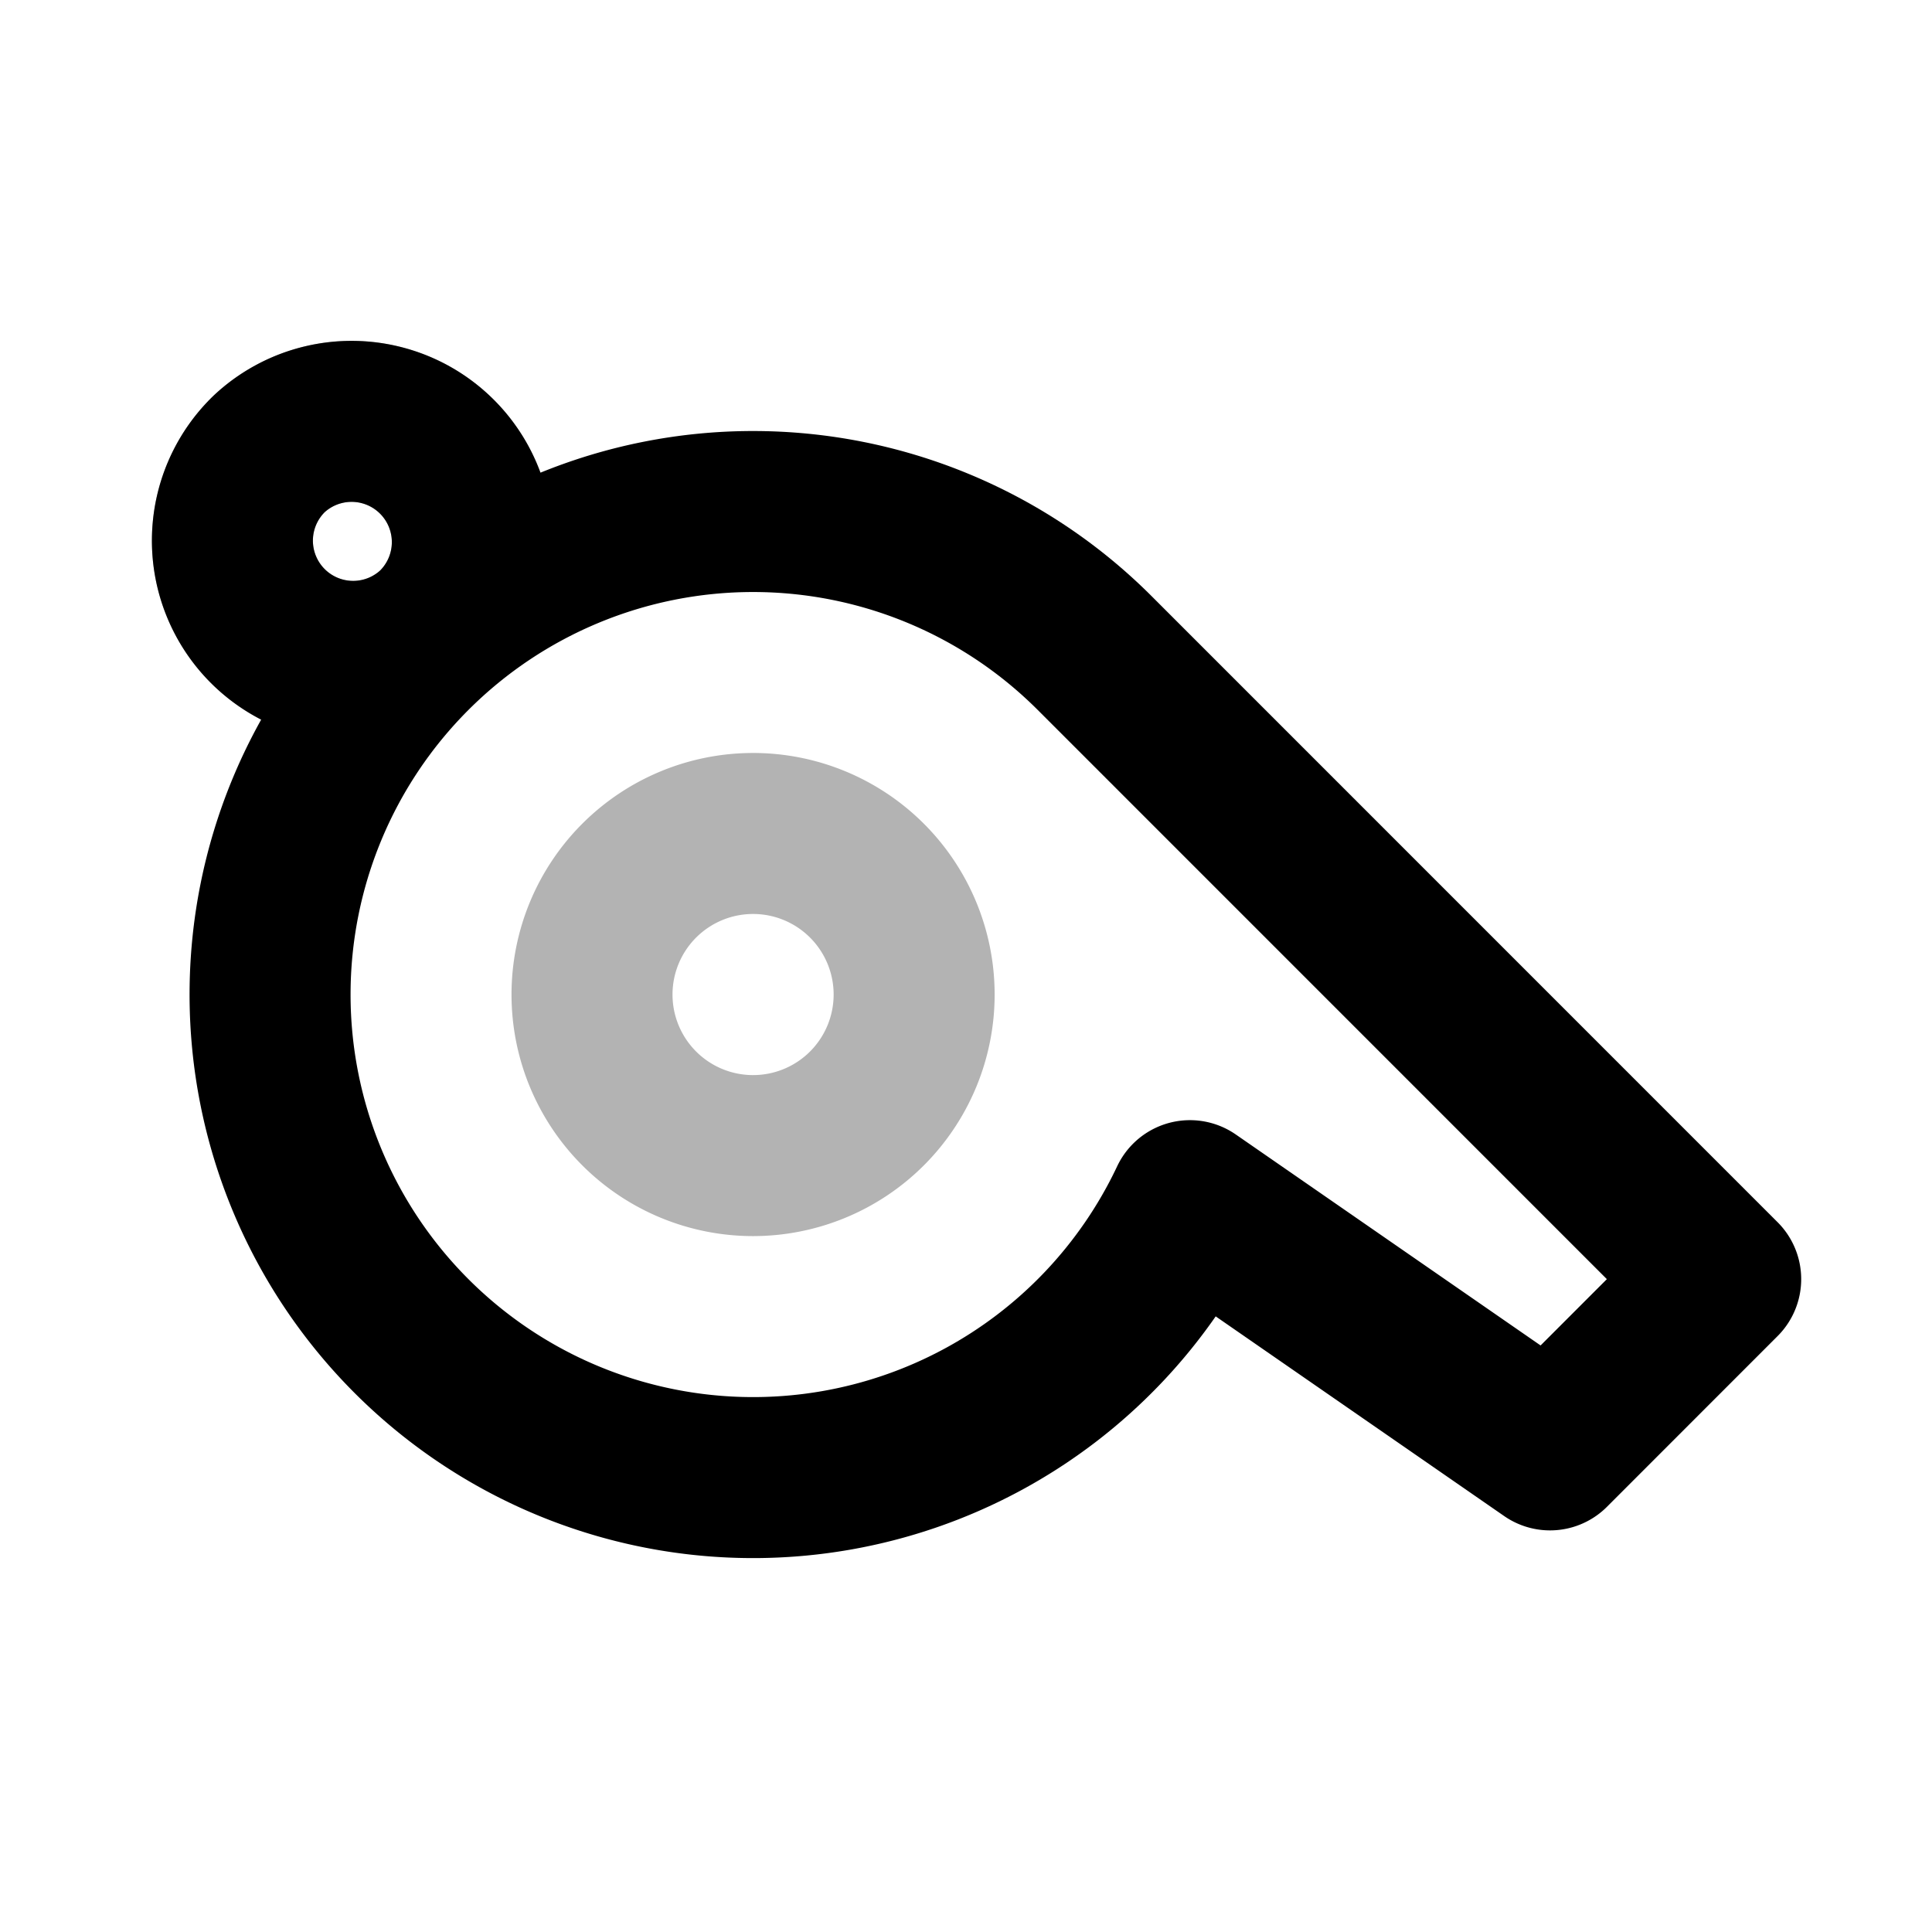 <svg xmlns="http://www.w3.org/2000/svg" width="24" height="24" viewBox="0 0 24 24" fill="none">
    <g stroke="currentColor" stroke-linejoin="round" stroke-width="2" opacity=".3">
        <path d="M10.77 13.769a2 2 0 1 1-2.83-2.829 2 2 0 0 1 2.83 2.829ZM5.466 7.758a1.5 1.5 0 1 1-2.121-2.121 1.5 1.5 0 0 1 2.12 2.12Z"/>
    </g>
    <path stroke="currentColor" stroke-linejoin="round" stroke-width="2" d="M5.112 16.597a6 6 0 0 0 9.67-1.682l4.473 3.096 2.12-2.121-7.777-7.778a6 6 0 0 0-8.486 8.485Z"/>
    <path stroke="currentColor" stroke-linejoin="round" stroke-width="2" d="M5.466 7.758a1.5 1.5 0 1 1-2.121-2.121 1.5 1.5 0 0 1 2.12 2.12Z"/>
</svg>